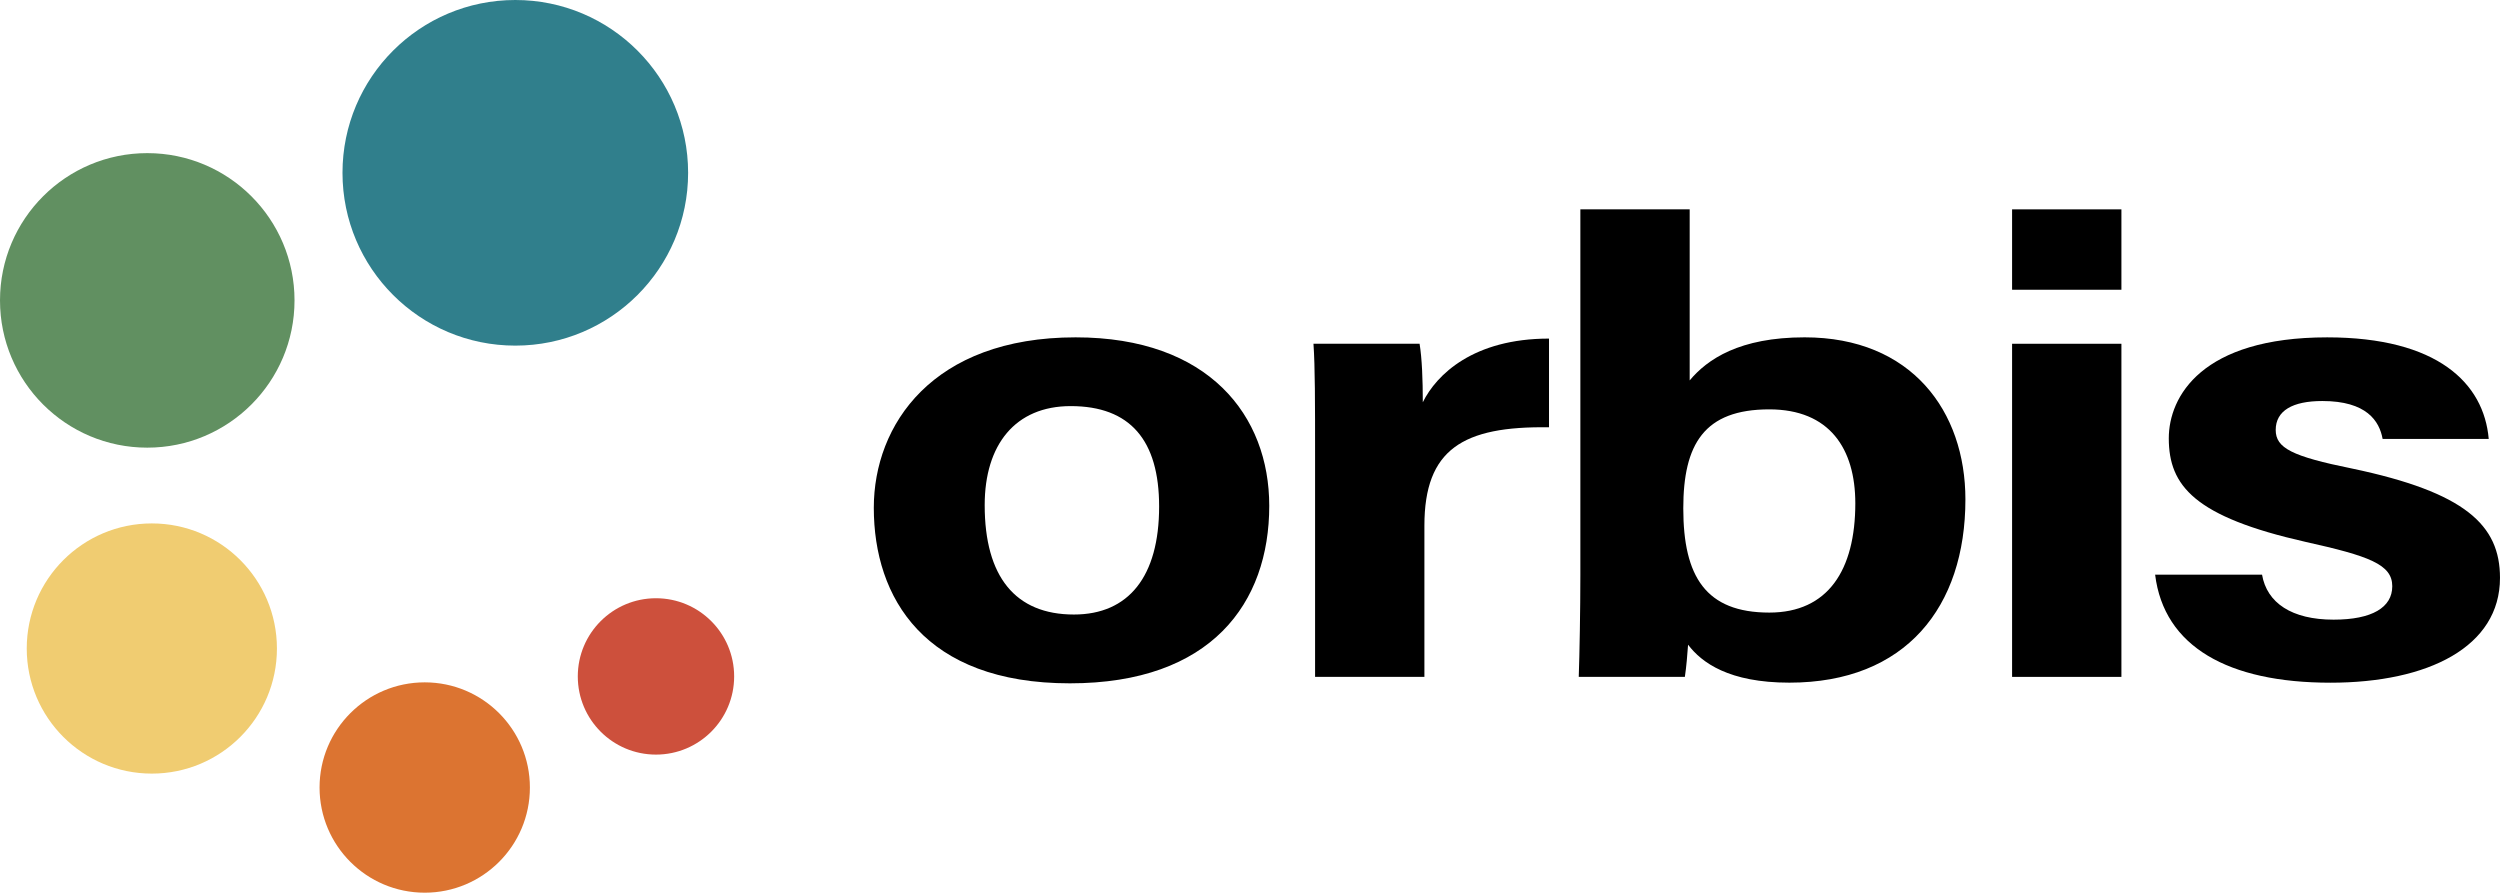 <svg xmlns="http://www.w3.org/2000/svg" height="100%" width="100%" viewBox="0 0 2141.79 764.77"><defs><style>.cls-1{fill:#307f8c;}.cls-2{fill:#f0cc71;}.cls-3{fill:#dc7431;}.cls-4{fill:#cd503c;}.cls-5{fill:#619061;}</style></defs><g id="Layer_2" data-name="Layer 2"><g id="Layer_1-2" data-name="Layer 1"><circle class="cls-1" cx="441.47" cy="148.05" r="148.05"/><circle class="cls-2" cx="130.08" cy="555.59" r="107.17"/><circle class="cls-3" cx="363.87" cy="674.68" r="90.1"/><circle class="cls-4" cx="561.98" cy="579.5" r="66.98"/><circle class="cls-5" cx="126.16" cy="257.35" r="126.16"/><g id="Layer_2-2" data-name="Layer 2"><g id="Layer_1-2-2" data-name="Layer 1-2"><path d="M1087.39,433.36c0,83.19-49.58,152.06-170.79,152.06-124.66,0-168-73.28-168-150.41,0-71.07,50.27-146,172.86-146C1035.79,289,1087.39,356.22,1087.39,433.36Zm-243.79-.55c0,61.15,26.17,93.66,76.44,93.66,46.83,0,73-32.51,73-92.56,0-56.75-24.79-86-75.75-86-47.5,0-73.69,33.05-73.69,84.84Z"/><path d="M1126.65,391.48c0-46.84,0-77.14-1.38-97h90.91c2.07,12.67,2.76,30.85,2.76,50.13,11.7-23.69,43.38-54.54,108.12-54.54v76c-73.69-1.1-106.75,18.73-106.75,84.3V579.9h-93.66Z"/><path d="M1353.92,179.36h93.66V325.91c15.15-18.18,42.7-36.91,98.48-36.91,91.6,0,137.74,63.36,137.74,138.84,0,92-51,157-150.82,157-51.65,0-75.07-17.08-86.78-32.51-.69,9.37-1.38,18.18-2.75,27.55h-90.91c.69-19.28,1.38-57.85,1.38-87.05Zm161.87,171.35c-55.78,0-73.69,29.75-73.69,84.84,0,58.4,19.28,89.26,73.69,89.26,50.27,0,73.69-36.37,73.69-93.67C1589.45,384.36,1567.41,350.71,1515.79,350.71Z"/><path d="M1723.79,248.23V179.36h93.66v68.87Zm0,46.28h93.66V579.9h-93.66Z"/><path d="M1937.93,492.3c4.13,24.24,25.48,38.57,61.3,38.57,33,0,50.27-10.47,50.27-28.65,0-18.73-20-25.9-74.38-38-95-21.49-117.08-47.93-117.08-88.7,0-35.81,28.24-86.5,135.68-86.5,94.35,0,134.29,39.12,138.42,87.05h-90.9c-2.76-15.43-13.78-32.51-51.66-32.51-25.48,0-39.94,8.27-39.94,24.8,0,15.42,13.77,22.59,65.43,33.05,97.1,20.39,126.72,48.49,126.72,93.66,0,59-61.3,89.81-145.32,89.81-87.46,0-142.56-30.85-150.13-92.56Z"/></g></g></g></g></svg>